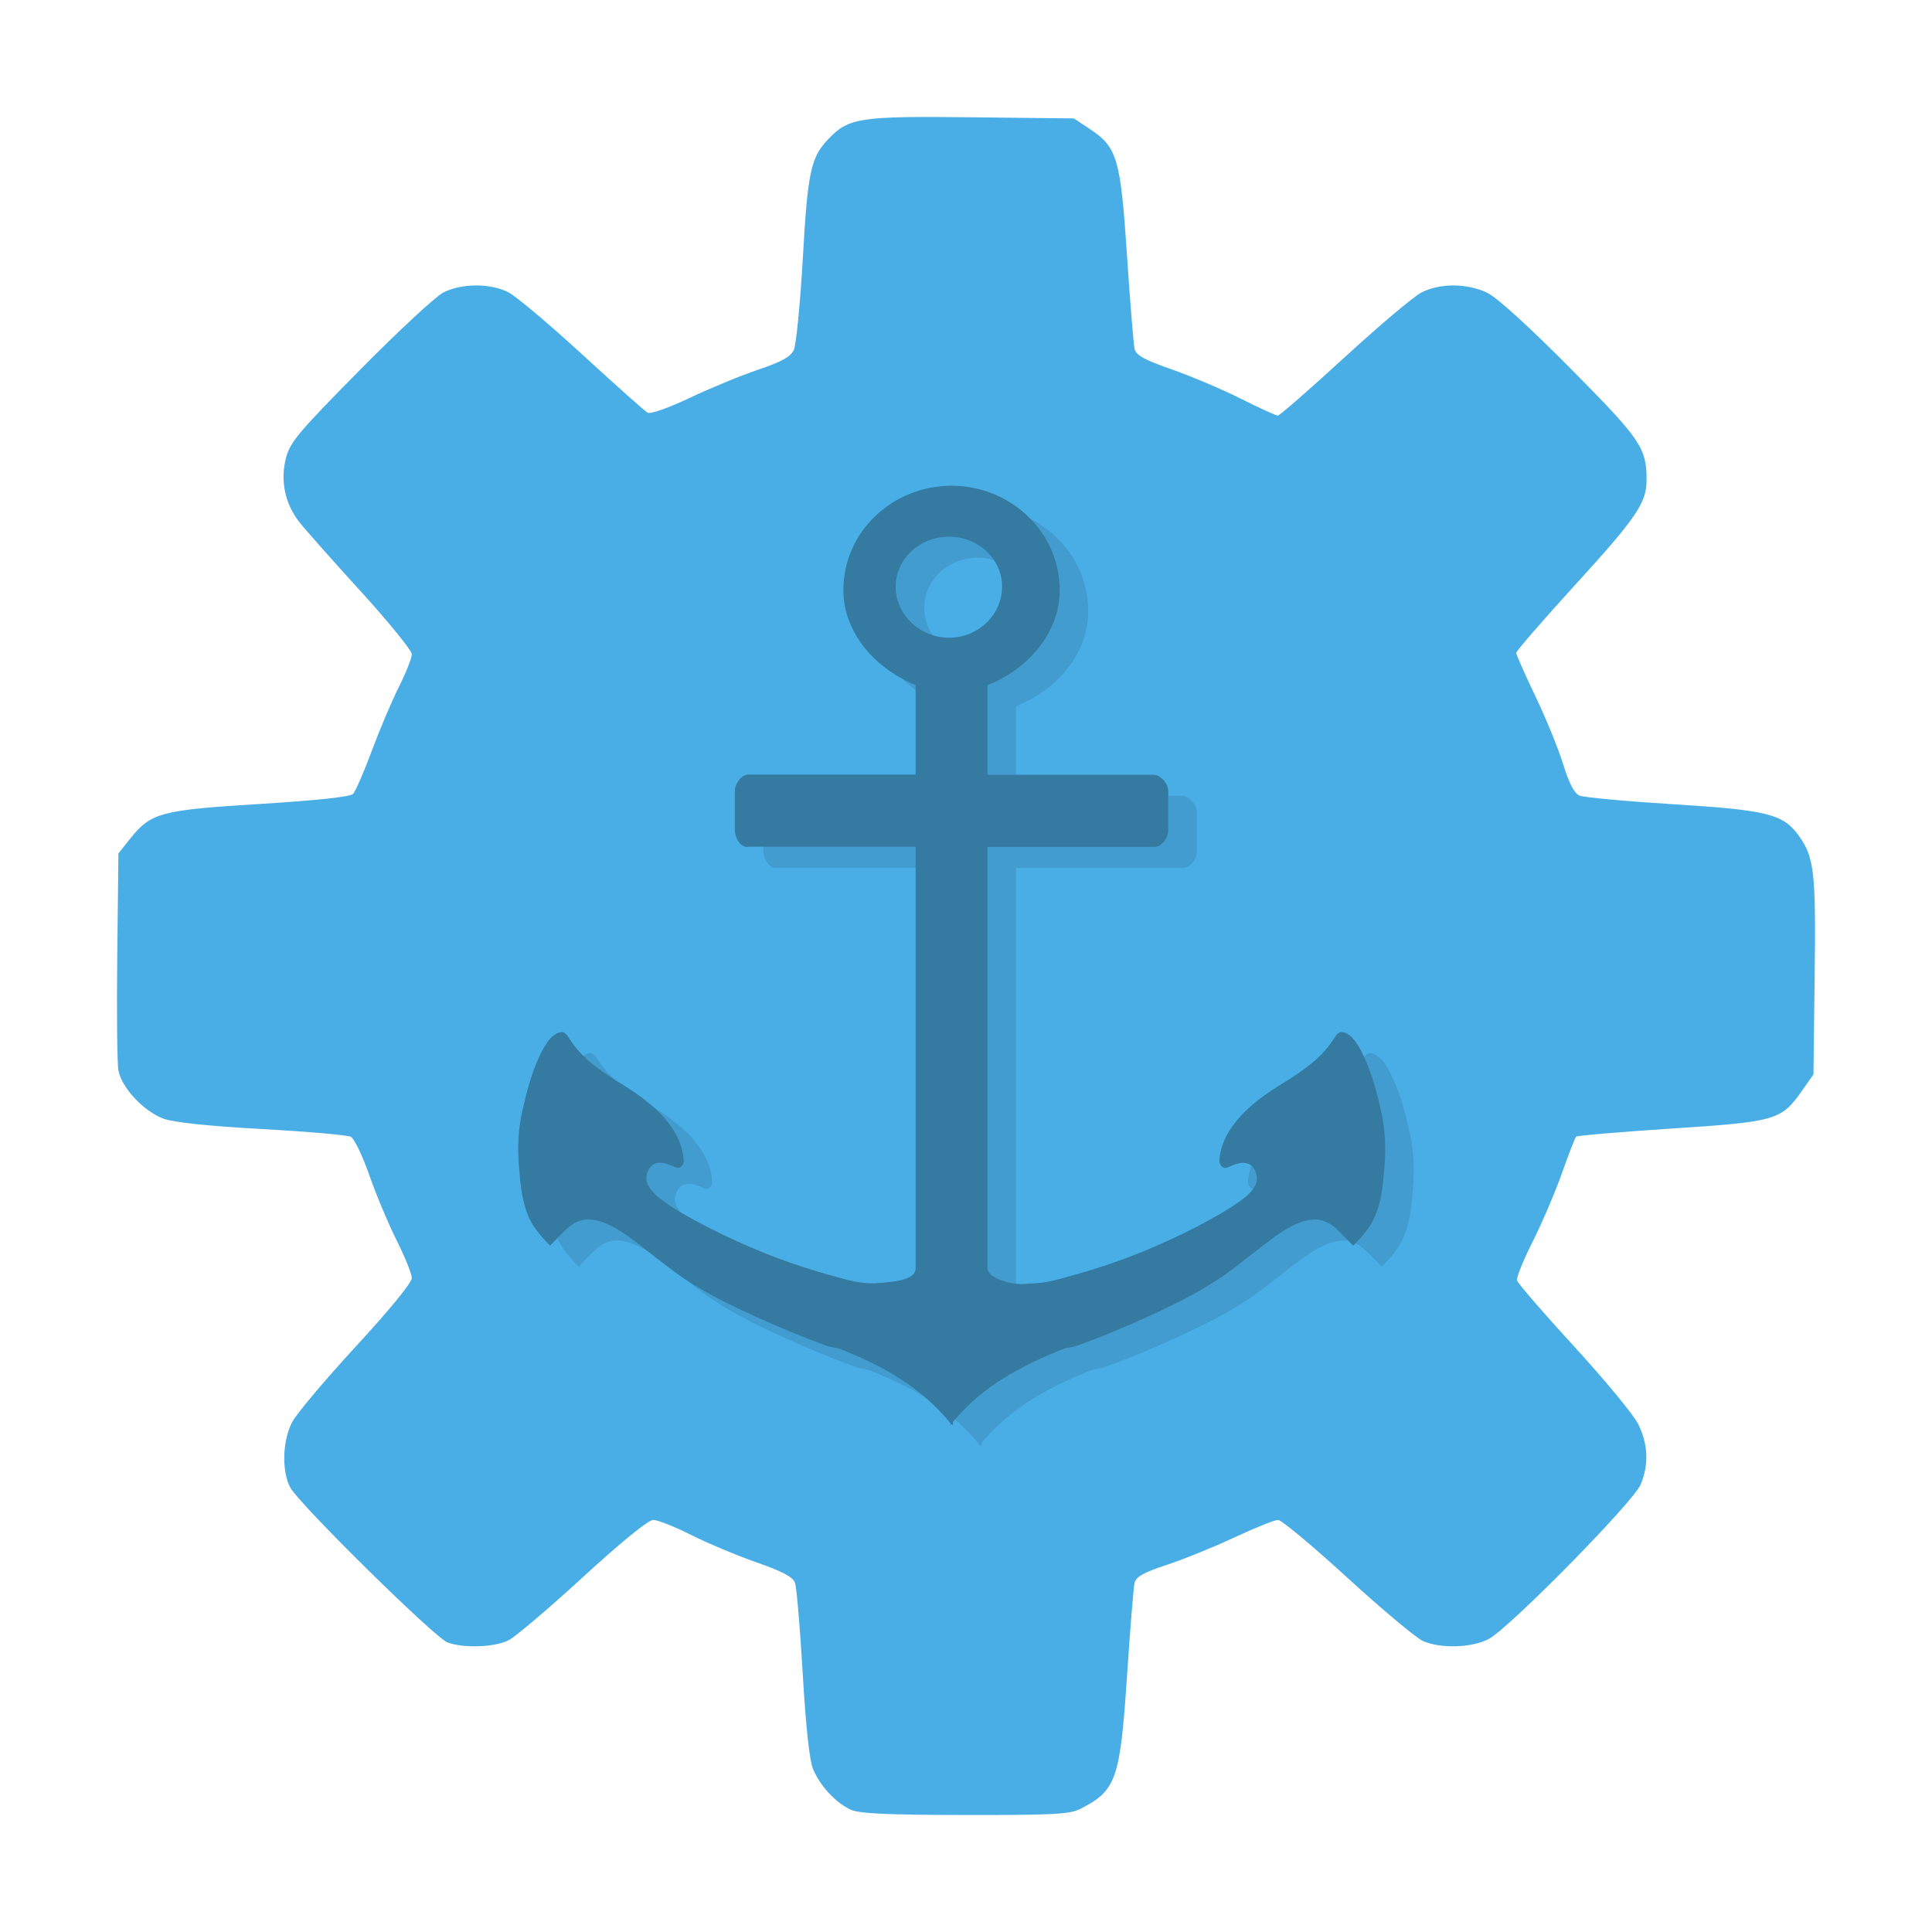<svg xmlns="http://www.w3.org/2000/svg" xmlns:xlink="http://www.w3.org/1999/xlink" width="384pt" height="384pt" version="1.1" viewBox="0 0 384 384"> <defs> <clipPath id="clip1"> <path d="M 22 21 L 353 21 L 353 353 L 22 353 Z M 22 21"/> </clipPath> <clipPath id="clip2"> <path d="M 352.836 186.895 C 352.836 278.145 278.84 352.055 187.668 352.055 C 96.496 352.055 22.504 278.145 22.504 186.895 C 22.504 95.645 96.496 21.734 187.668 21.734 C 278.84 21.734 352.836 95.645 352.836 186.895 Z M 352.836 186.895"/> </clipPath> <filter id="alpha" width="100%" height="100%" x="0%" y="0%" filterUnits="objectBoundingBox"> <feColorMatrix in="SourceGraphic" type="matrix" values="0 0 0 0 1 0 0 0 0 1 0 0 0 0 1 0 0 0 1 0"/> </filter> <mask id="mask0"> <g filter="url(#alpha)"> <rect width="384" height="384" x="0" y="0" style="fill:rgb(0%,0%,0%);fill-opacity:0.102"/> </g> </mask> <clipPath id="clip3"> <rect width="384" height="384" x="0" y="0"/> </clipPath> <g id="surface5" clip-path="url(#clip3)"> <path style="fill:rgb(0%,0%,0%)" d="M 194.852 100.727 C 182.93 100.727 173.309 110.012 173.309 121.457 C 173.309 130.094 179.871 137.219 187.668 140.336 L 187.668 158.145 L 154.426 158.145 C 153 158.145 151.734 159.969 151.734 161.426 L 151.734 169.195 C 151.734 170.68 152.941 172.812 154.426 172.477 L 187.668 172.477 L 187.668 256.262 C 187.668 258.953 182.141 258.984 179.531 259.266 C 175.691 259.266 173.336 258.309 169.688 257.355 C 161.387 255 153.473 251.773 145.875 247.848 C 142.648 246.137 139.535 244.477 136.676 242.266 C 135.469 241.227 134.039 239.797 134.148 238.145 C 134.312 236.852 134.988 235.539 136.418 235.309 C 137.711 235.113 138.887 235.781 140.035 236.207 C 141.02 236.602 141.719 235.453 141.551 234.664 C 141.406 232.586 140.684 230.648 139.562 228.852 C 137.207 225.117 133.586 222.375 129.855 220.02 C 125.867 217.578 121.609 214.887 119.055 210.93 C 118.551 210.227 117.992 208.992 116.863 209.387 C 115.289 209.859 114.422 211.348 113.668 212.609 C 111.504 216.539 110.441 220.832 109.461 225.176 C 108.676 228.625 108.531 232.27 108.812 235.781 C 109.094 239.285 109.344 242.848 110.801 246.16 C 111.758 248.32 113.379 250.059 115.012 251.766 C 116.051 250.703 117.145 249.547 118.207 248.543 C 119.578 247.191 121.324 246.324 123.367 246.605 C 126.121 246.941 128.609 248.562 130.773 250.078 C 133.832 252.328 136.66 254.711 139.777 256.98 C 144.691 260.598 150.105 263.234 155.684 265.793 C 160.316 267.867 165.086 269.914 169.902 271.629 C 170.773 271.996 171.699 271.965 172.598 272.277 C 181.262 275.699 188.59 279.793 194.59 287.031 C 194.59 287.148 194.59 287.34 194.59 287.457 C 194.648 287.371 194.758 287.262 194.844 287.203 C 194.902 287.289 195.008 287.398 195.094 287.457 C 195.152 287.234 195.035 286.98 195.094 286.781 C 201.07 279.629 208.445 275.73 217.062 272.277 C 217.961 271.965 218.914 271.996 219.781 271.629 C 224.582 269.949 229.379 267.875 234 265.793 C 239.555 263.242 244.996 260.57 249.906 256.98 C 252.996 254.711 255.855 252.328 258.914 250.078 C 261.074 248.562 263.566 246.914 266.316 246.605 C 268.336 246.352 270.051 247.223 271.453 248.543 C 272.516 249.586 273.613 250.734 274.648 251.766 C 276.277 250.086 277.93 248.32 278.855 246.16 C 280.344 242.879 280.594 239.316 280.875 235.781 C 281.152 232.277 280.988 228.602 280.199 225.176 C 279.242 220.832 278.121 216.566 275.988 212.609 C 275.234 211.348 274.34 209.859 272.793 209.387 C 271.676 208.992 271.113 210.195 270.605 210.93 C 268.055 214.859 263.816 217.551 259.805 220.02 C 256.047 222.375 252.457 225.125 250.074 228.852 C 248.953 230.648 248.219 232.586 248.055 234.664 C 247.91 235.445 248.586 236.621 249.656 236.234 C 250.719 235.812 251.906 235.145 253.246 235.336 C 254.707 235.559 255.379 236.91 255.496 238.172 C 255.66 239.824 254.203 241.289 252.969 242.297 C 250.109 244.484 246.992 246.164 243.797 247.875 C 236.191 251.805 228.285 255.027 220.004 257.355 C 216.273 258.336 213.945 259.293 210.16 259.293 C 206.852 259.852 201.938 258.145 201.938 256.289 L 201.938 172.504 L 235.18 172.504 C 236.5 172.504 237.871 170.797 237.871 169.223 L 237.871 161.453 C 237.871 159.938 236.578 158.48 235.18 158.172 L 201.938 158.172 L 201.938 140.363 C 209.852 137.246 216.301 130.125 216.301 121.484 C 216.301 110.012 206.648 100.727 194.758 100.727 M 194.305 110.852 C 200.086 110.852 204.855 115.223 204.855 120.809 C 204.855 126.359 200.113 130.934 194.305 130.934 C 188.523 130.934 183.699 126.359 183.699 120.809 C 183.699 115.258 188.496 110.852 194.305 110.852 M 194.305 110.852"/> </g> <clipPath id="clip4"> <path d="M 103 96 L 276 96 L 276 284 L 103 284 Z M 103 96"/> </clipPath> <clipPath id="clip5"> <path d="M 354.336 189.895 C 354.336 281.145 280.34 355.055 189.168 355.055 C 97.996 355.055 24.004 281.145 24.004 189.895 C 24.004 98.645 97.996 24.734 189.168 24.734 C 280.34 24.734 354.336 98.645 354.336 189.895 Z M 354.336 189.895"/> </clipPath> </defs> <g> <path style="fill:rgb(29.019%,68.235%,90.196%)" d="M 302.797 192.652 C 302.797 133.301 253.512 85.188 192.719 85.188 C 131.926 85.188 82.641 133.301 82.641 192.652 C 82.641 252.004 131.926 300.117 192.719 300.117 C 253.512 300.117 302.797 252.004 302.797 192.652 Z M 302.797 192.652"/> <path style="fill:rgb(29.019%,68.235%,90.196%)" d="M 169.121 359.699 C 166.16 358.375 163.012 354.996 161.609 351.633 C 160.883 349.898 160.164 343.23 159.543 332.578 C 159.02 323.566 158.332 315.477 158.012 314.598 C 157.59 313.43 155.523 312.332 150.367 310.531 C 146.48 309.176 140.629 306.723 137.363 305.078 C 134.098 303.438 130.711 302.094 129.844 302.094 C 128.867 302.094 123.531 306.434 115.914 313.418 C 109.125 319.648 102.473 325.305 101.129 325.992 C 98.367 327.41 92.156 327.641 88.945 326.445 C 86.395 325.496 59.406 298.902 57.676 295.633 C 55.961 292.391 56.145 286.328 58.07 282.652 C 58.945 280.98 64.656 274.203 70.754 267.59 C 77.32 260.473 81.848 254.945 81.848 254.043 C 81.848 253.207 80.504 249.852 78.859 246.586 C 77.219 243.316 74.77 237.48 73.418 233.613 C 72.07 229.75 70.41 226.297 69.734 225.949 C 69.062 225.598 61.133 224.906 52.121 224.41 C 41.637 223.832 34.582 223.094 32.543 222.363 C 28.652 220.969 24.172 216.203 23.539 212.781 C 23.281 211.395 23.176 201.117 23.305 189.941 L 23.539 169.625 L 25.875 166.695 C 30 161.523 31.941 161.004 51.656 159.793 C 62.812 159.105 69.598 158.379 70.16 157.809 C 70.648 157.316 72.32 153.48 73.875 149.289 C 75.43 145.098 77.859 139.359 79.273 136.543 C 80.688 133.723 81.848 130.797 81.848 130.039 C 81.848 129.281 77.18 123.543 71.477 117.289 C 65.77 111.031 60.316 104.871 59.352 103.594 C 56.637 100.008 55.719 95.562 56.793 91.211 C 57.605 87.926 59.09 86.145 71.484 73.582 C 79.07 65.895 86.551 58.949 88.105 58.148 C 91.715 56.289 97.453 56.262 101.035 58.09 C 102.547 58.859 109.168 64.434 115.75 70.473 C 122.332 76.516 128.164 81.715 128.707 82.023 C 129.281 82.348 132.828 81.102 137.145 79.059 C 141.238 77.121 147.363 74.598 150.754 73.453 C 155.355 71.906 157.141 70.914 157.777 69.559 C 158.246 68.559 159.047 60.367 159.562 51.355 C 160.551 34.023 161.141 31.285 164.715 27.555 C 168.691 23.402 170.98 23.062 193.203 23.312 L 213.445 23.539 L 216.609 25.637 C 222.059 29.242 222.719 31.484 224 50.77 C 224.621 60.105 225.301 68.469 225.508 69.355 C 225.797 70.609 227.469 71.527 232.891 73.418 C 236.746 74.766 242.918 77.383 246.605 79.234 C 250.297 81.086 253.609 82.602 253.969 82.602 C 254.332 82.602 260.254 77.438 267.133 71.125 C 274.012 64.812 280.914 58.98 282.469 58.168 C 286.145 56.246 291.617 56.266 295.637 58.211 C 297.547 59.137 304.031 65.039 312.18 73.262 C 326.16 87.383 327.262 89 327.273 95.395 C 327.281 99.914 325.27 102.883 313.246 116.059 C 306.711 123.227 301.363 129.391 301.363 129.762 C 301.363 130.133 303.07 133.992 305.152 138.34 C 307.238 142.684 309.727 148.77 310.68 151.863 C 311.867 155.707 312.898 157.691 313.941 158.133 C 314.777 158.492 323.207 159.266 332.668 159.855 C 351.445 161.027 354.469 161.801 357.617 166.23 C 360.594 170.414 360.938 173.551 360.68 194 L 360.434 213.562 L 358.137 216.828 C 354.035 222.66 353 222.957 332.168 224.316 C 321.988 224.98 313.484 225.703 313.266 225.922 C 313.047 226.141 311.785 229.391 310.457 233.148 C 309.133 236.906 306.523 243.012 304.66 246.719 C 302.801 250.426 301.383 253.914 301.512 254.473 C 301.641 255.031 306.719 260.91 312.797 267.535 C 318.875 274.164 324.621 281.105 325.562 282.965 C 327.566 286.918 327.754 291.102 326.102 295.055 C 324.641 298.543 299.891 323.699 295.867 325.781 C 292.504 327.523 286.375 327.707 282.855 326.18 C 281.508 325.594 274.742 319.934 267.824 313.605 C 260.91 307.277 254.699 302.102 254.027 302.098 C 253.355 302.094 249.457 303.656 245.367 305.57 C 241.277 307.48 235.219 309.938 231.902 311.031 C 227.316 312.539 225.781 313.398 225.5 314.605 C 225.297 315.48 224.621 323.832 224 333.164 C 222.633 353.695 221.852 355.922 214.699 359.543 C 212.625 360.594 209.195 360.773 191.832 360.746 C 176.469 360.727 170.84 360.465 169.121 359.699 Z M 199.227 268.539 C 217.652 266.605 233.051 259.258 246.156 246.137 C 256.145 236.141 262.594 224.918 266.473 210.773 C 268.906 201.906 268.891 182.324 266.445 173.348 C 259.023 146.109 239.52 126.051 212.566 117.938 C 206.285 116.047 204.578 115.867 192.367 115.812 C 180.668 115.762 178.23 115.973 172.551 117.523 C 144.18 125.266 122.484 148.059 116.555 176.344 C 111.23 201.758 119.02 227.695 137.574 246.34 C 147.289 256.102 159.895 263.266 173.551 266.785 C 177.445 267.785 182.973 268.559 190.844 269.203 C 191.473 269.254 195.246 268.953 199.227 268.539 Z M 180.324 236.586 C 160.891 231.316 147.289 214.777 146.086 194.953 C 145.242 181.09 149.703 169.359 159.547 159.555 C 177.477 141.699 206.105 141.531 223.809 159.18 C 238.387 173.715 241.887 194.391 232.836 212.535 C 225.129 227.992 210.93 237.113 193.512 237.797 C 187.586 238.027 184.652 237.758 180.324 236.586 Z M 202.07 217.367 C 207.438 215.359 213.84 209.41 216.535 203.926 C 218.434 200.055 218.664 198.77 218.664 191.969 C 218.664 184.734 218.531 184.102 216.051 179.527 C 211.047 170.297 203.621 165.621 193.129 165.094 C 184.703 164.668 179.66 166.453 173.574 172.012 C 165.863 179.059 162.793 188.859 165.27 198.527 C 167.414 206.898 171.957 212.578 179.598 216.449 C 186.727 220.062 194.066 220.363 202.07 217.367 Z M 202.07 217.367"/> <g clip-path="url(#clip1)"> <g clip-path="url(#clip2)"> <use mask="url(#mask0)" xlink:href="#surface5"/> </g> </g> <g clip-path="url(#clip4)"> <g clip-path="url(#clip5)"> <path style="fill:rgb(20.392%,47.843%,63.137%)" d="M 189.168 96.543 C 177.25 96.543 167.625 105.828 167.625 117.273 C 167.625 125.914 174.188 133.039 181.988 136.152 L 181.988 153.961 L 148.746 153.961 C 147.316 153.961 146.055 155.785 146.055 157.242 L 146.055 165.012 C 146.055 166.5 147.262 168.633 148.746 168.297 L 181.988 168.297 L 181.988 252.082 C 181.988 254.773 176.457 254.805 173.852 255.082 C 170.008 255.082 167.656 254.129 164.008 253.172 C 155.703 250.816 147.793 247.594 140.195 243.664 C 136.969 241.957 133.852 240.297 130.996 238.086 C 129.789 237.043 128.359 235.617 128.465 233.965 C 128.633 232.672 129.309 231.359 130.734 231.129 C 132.027 230.934 133.207 231.602 134.355 232.023 C 135.34 232.422 136.035 231.27 135.871 230.48 C 135.727 228.406 135 226.469 133.883 224.672 C 131.527 220.938 127.906 218.195 124.172 215.84 C 120.188 213.398 115.93 210.707 113.371 206.75 C 112.871 206.047 112.309 204.809 111.184 205.203 C 109.609 205.68 108.738 207.164 107.984 208.43 C 105.824 212.355 104.762 216.652 103.777 220.996 C 102.996 224.441 102.852 228.09 103.133 231.602 C 103.41 235.105 103.664 238.668 105.121 241.977 C 106.074 244.141 107.699 245.879 109.328 247.586 C 110.371 246.523 111.461 245.367 112.523 244.363 C 113.895 243.012 115.641 242.145 117.688 242.422 C 120.438 242.762 122.93 244.383 125.09 245.898 C 128.152 248.145 130.98 250.531 134.098 252.801 C 139.008 256.418 144.422 259.055 150.004 261.609 C 154.637 263.688 159.402 265.73 164.223 267.449 C 165.09 267.816 166.016 267.785 166.914 268.094 C 175.582 271.52 182.906 275.613 188.91 282.852 C 188.91 282.965 188.91 283.16 188.91 283.273 C 188.969 283.188 189.074 283.082 189.16 283.023 C 189.219 283.109 189.328 283.219 189.414 283.273 C 189.469 283.051 189.355 282.801 189.414 282.602 C 195.387 275.449 202.762 271.547 211.379 268.094 C 212.277 267.785 213.234 267.816 214.102 267.449 C 218.898 265.77 223.695 263.691 228.32 261.609 C 233.871 259.062 239.316 256.391 244.227 252.801 C 247.316 250.531 250.172 248.145 253.23 245.898 C 255.395 244.383 257.887 242.73 260.637 242.422 C 262.652 242.172 264.371 243.039 265.77 244.363 C 266.832 245.402 267.934 246.551 268.965 247.586 C 270.598 245.906 272.246 244.141 273.176 241.977 C 274.66 238.695 274.91 235.133 275.191 231.602 C 275.473 228.098 275.309 224.422 274.516 220.996 C 273.562 216.652 272.441 212.387 270.309 208.43 C 269.555 207.164 268.656 205.68 267.113 205.203 C 265.992 204.809 265.434 206.016 264.922 206.75 C 262.375 210.676 258.137 213.371 254.121 215.84 C 250.367 218.195 246.777 220.945 244.391 224.672 C 243.273 226.469 242.539 228.406 242.375 230.48 C 242.23 231.266 242.906 232.441 243.977 232.055 C 245.039 231.629 246.223 230.961 247.566 231.156 C 249.023 231.379 249.699 232.73 249.812 233.992 C 249.98 235.645 248.52 237.109 247.285 238.113 C 244.43 240.305 241.312 241.984 238.117 243.695 C 230.512 247.621 222.605 250.848 214.324 253.172 C 210.59 254.156 208.266 255.113 204.48 255.113 C 201.168 255.672 196.258 253.961 196.258 252.109 L 196.258 168.324 L 229.5 168.324 C 230.82 168.324 232.191 166.613 232.191 165.043 L 232.191 157.273 C 232.191 155.758 230.898 154.301 229.5 153.992 L 196.258 153.992 L 196.258 136.184 C 204.172 133.066 210.621 125.941 210.621 117.305 C 210.621 105.828 200.969 96.543 189.074 96.543 M 188.625 106.668 C 194.402 106.668 199.172 111.043 199.172 116.629 C 199.172 122.18 194.434 126.754 188.625 126.754 C 182.844 126.754 178.016 122.18 178.016 116.629 C 178.016 111.078 182.812 106.668 188.625 106.668 M 188.625 106.668"/> </g> </g> </g> </svg>
